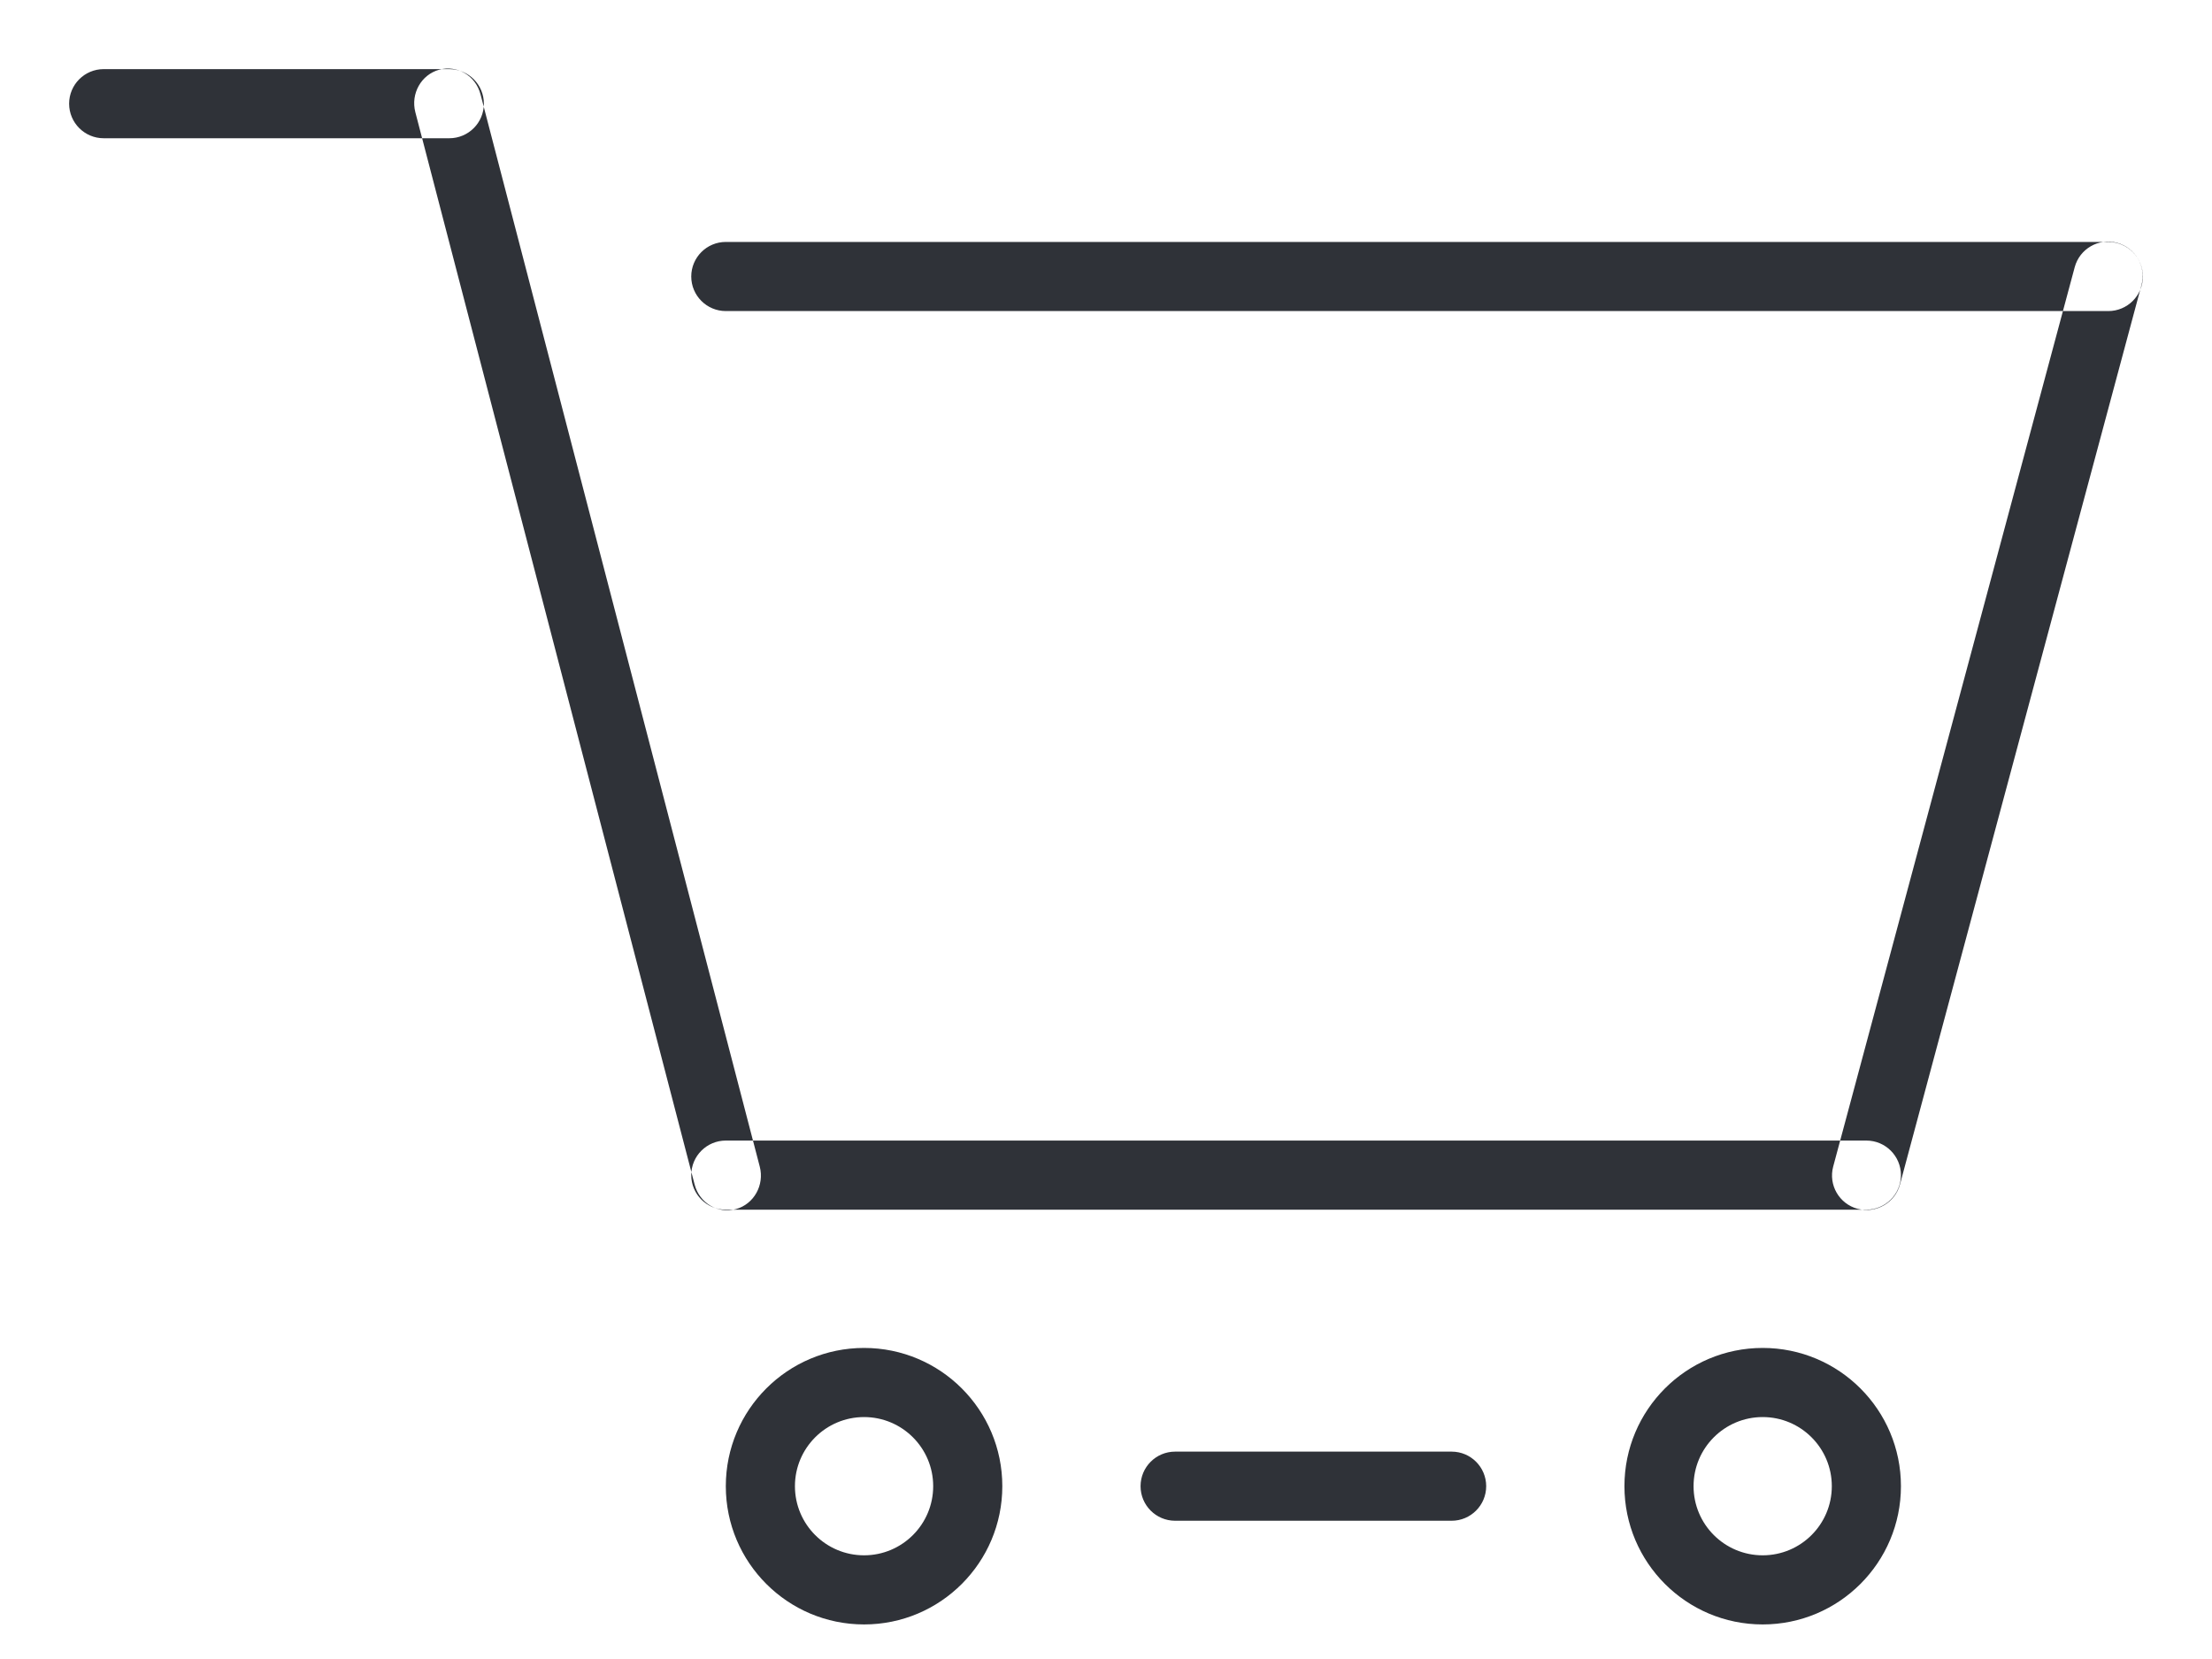 <svg xmlns="http://www.w3.org/2000/svg"
 xmlns:xlink="http://www.w3.org/1999/xlink"
 width="64px" height="48px"  viewBox="0 0 64 48">
<path fill-rule="evenodd"  fill="#2f3238"
 d="M25,39.0 C27.209,39.0 29,40.791 29,43 C29,45.208 27.209,47.0 25,47.0 C22.791,47.0 21,45.208 21,43 C21,40.791 22.791,39.0 25,39.0 ZM25,41 C26.104,41 27,41.896 27,43 C27,44.104 26.104,45 25,45 C23.895,45 23,44.104 23,43 C23,41.896 23.895,41 25,41 ZM51,39.0 C53.209,39.0 55,40.791 55,43 C55,45.208 53.209,47.0 51,47.0 C48.791,47.0 47,45.208 47,43 C47,40.791 48.791,39.0 51,39.0 ZM51,41 C52.104,41 53,41.896 53,43 C53,44.104 52.104,45 51,45 C49.895,45 49,44.104 49,43 C49,41.896 49.895,41 51,41 ZM3,2 C3,2 13,2 13,2 C13.552,2 14,2.447 14,3 C14,3.552 13.552,4 13,4 C13,4 3,4 3,4 C2.448,4 2,3.552 2,3 C2,2.447 2.448,2 3,2 ZM12.707,2.017 C13.228,1.873 13.763,2.19 13.902,2.727 C13.902,2.727 21.982,33.753 21.982,33.753 C22.122,34.289 21.813,34.839 21.293,34.983 C20.772,35.126 20.237,34.809 20.098,34.273 C20.098,34.273 12.017,3.246 12.017,3.246 C11.878,2.71 12.187,2.16 12.707,2.017 ZM21,33 C21,33 54,33 54,33 C54.552,33 55,33.448 55,34 C55,34.552 54.552,35 54,35 C54,35 21,35 21,35 C20.448,35 20,34.552 20,34 C20,33.448 20.448,33 21,33 ZM61.253,7.025 C61.786,7.167 62.103,7.715 61.96,8.247 C61.96,8.247 54.972,34.269 54.972,34.269 C54.829,34.801 54.281,35.117 53.747,34.975 C53.214,34.832 52.897,34.285 53.04,33.752 C53.04,33.752 60.028,7.73 60.028,7.73 C60.171,7.198 60.719,6.882 61.253,7.025 ZM21,7.0 C21,7.0 61,7.0 61,7.0 C61.552,7.0 62,7.448 62,8.0 C62,8.552 61.552,9 61,9 C61,9 21,9 21,9 C20.448,9 20,8.552 20,8.0 C20,7.448 20.448,7.0 21,7.0 ZM34,42 C34,42 42,42 42,42 C42.552,42 43,42.447 43,43 C43,43.552 42.552,44 42,44 C42,44 34,44 34,44 C33.448,44 33,43.552 33,43 C33,42.447 33.448,42 34,42 Z"/>
</svg>